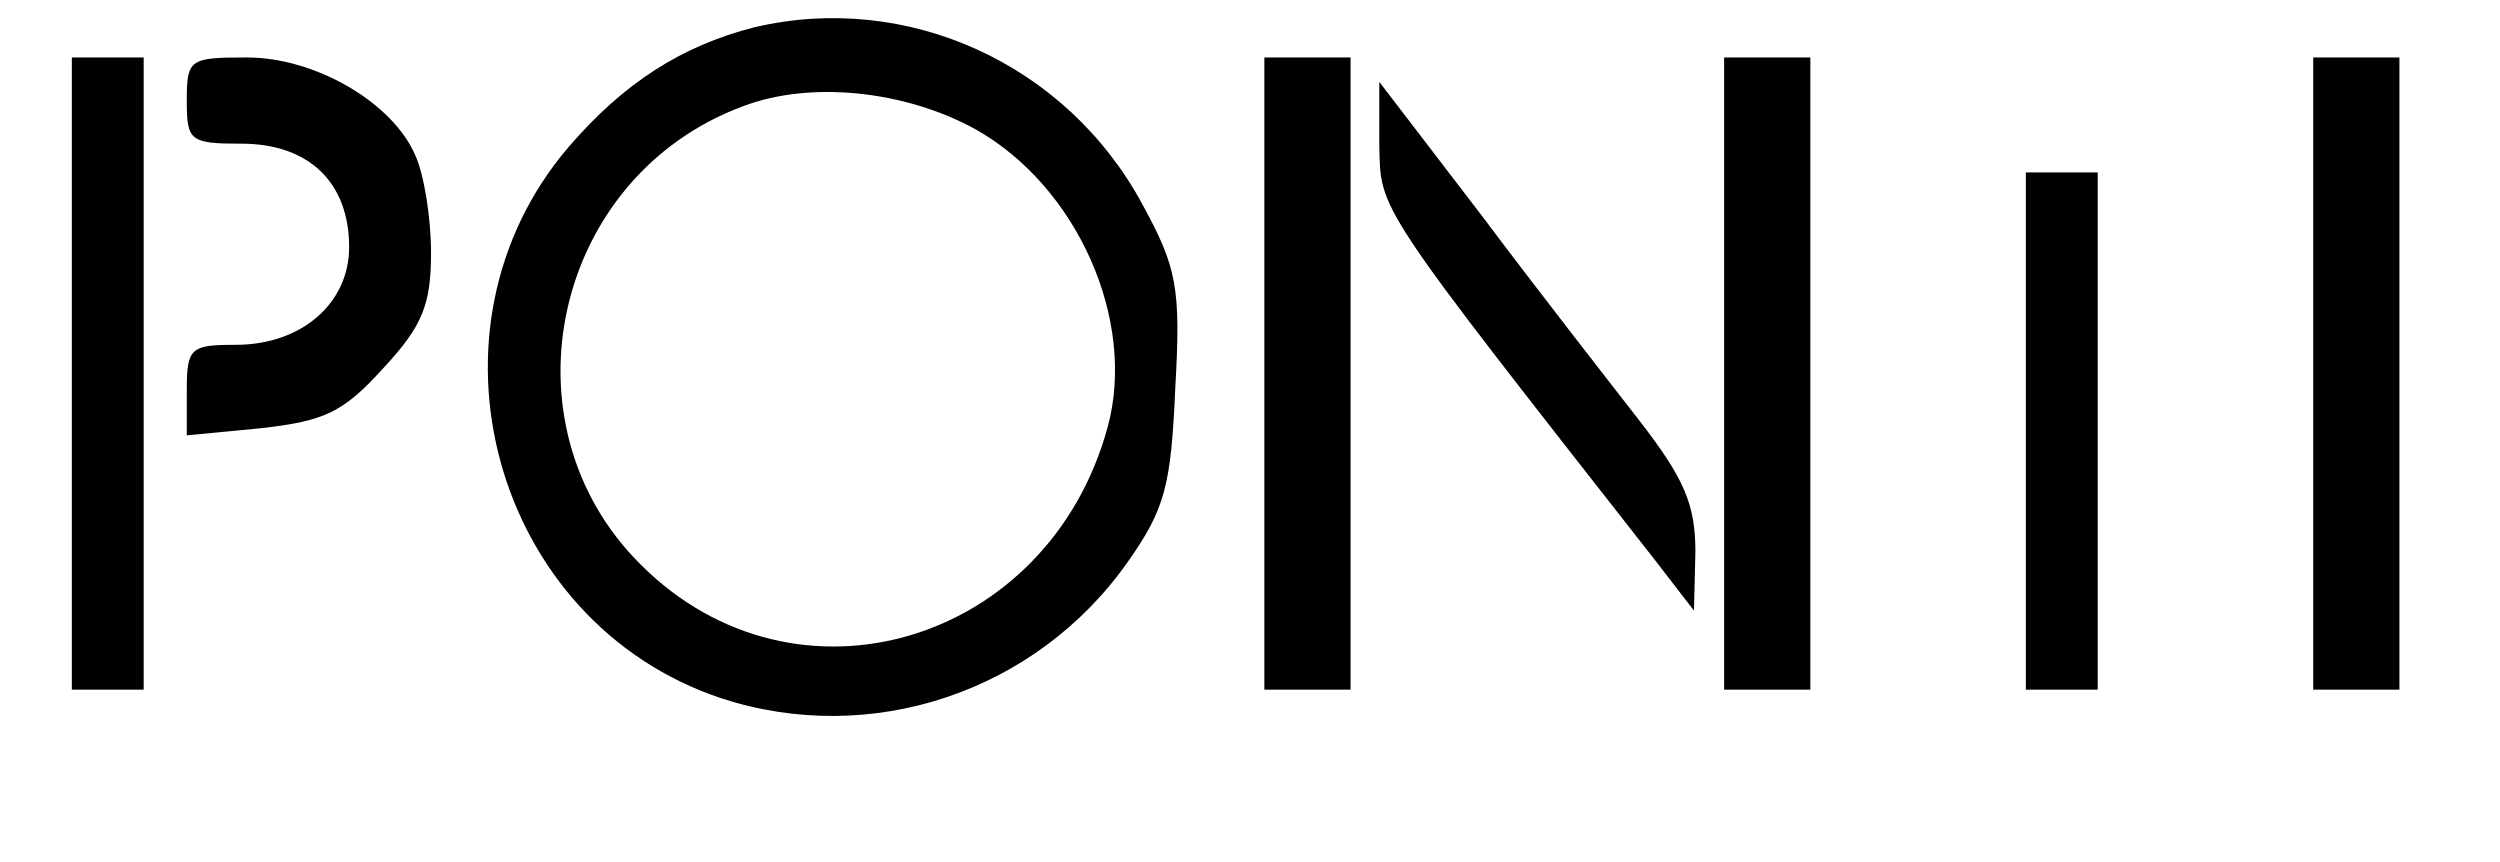 <?xml version="1.0" standalone="no"?>
<!DOCTYPE svg PUBLIC "-//W3C//DTD SVG 20010904//EN"
 "http://www.w3.org/TR/2001/REC-SVG-20010904/DTD/svg10.dtd">
<svg version="1.0" xmlns="http://www.w3.org/2000/svg"
 width="174pt" height="60pt" viewBox="0 0 174 60"
 preserveAspectRatio="xMidYMid meet">
<g transform="translate(0,60) scale(0.1,-0.1)"
fill="#000000" stroke="none">
<path d="M525 581 c-51 -13 -91 -39 -129 -83 -109 -127 -53 -331 106 -384 104
-34 219 4 283 95 26 37 30 53 33 121 4 70 1 84 -23 128 -53 98 -164 148 -270
123z m154 -71 c71 -40 112 -133 92 -207 -41 -151 -217 -204 -325 -96 -99 98
-61 270 71 319 47 18 113 11 162 -16z"/>
<path d="M50 340 l0 -220 25 0 25 0 0 220 0 220 -25 0 -25 0 0 -220z"/>
<path d="M130 530 c0 -28 2 -30 38 -30 47 0 75 -27 75 -72 0 -39 -33 -68 -79
-68 -31 0 -34 -2 -34 -31 l0 -32 52 5 c44 5 57 11 85 42 27 29 33 44 33 80 0
25 -5 55 -11 68 -16 37 -70 68 -117 68 -40 0 -42 -1 -42 -30z"/>
<path d="M880 340 l0 -220 30 0 30 0 0 220 0 220 -30 0 -30 0 0 -220z"/>
<path d="M1200 340 l0 -220 30 0 30 0 0 220 0 220 -30 0 -30 0 0 -220z"/>
<path d="M1610 340 l0 -220 30 0 30 0 0 220 0 220 -30 0 -30 0 0 -220z"/>
<path d="M960 499 c1 -46 -4 -39 192 -289 l27 -35 1 41 c0 33 -8 51 -38 90
-21 27 -71 91 -110 143 l-72 94 0 -44z"/>
<path d="M1410 300 l0 -180 25 0 25 0 0 180 0 180 -25 0 -25 0 0 -180z"/>
</g>
</svg>
